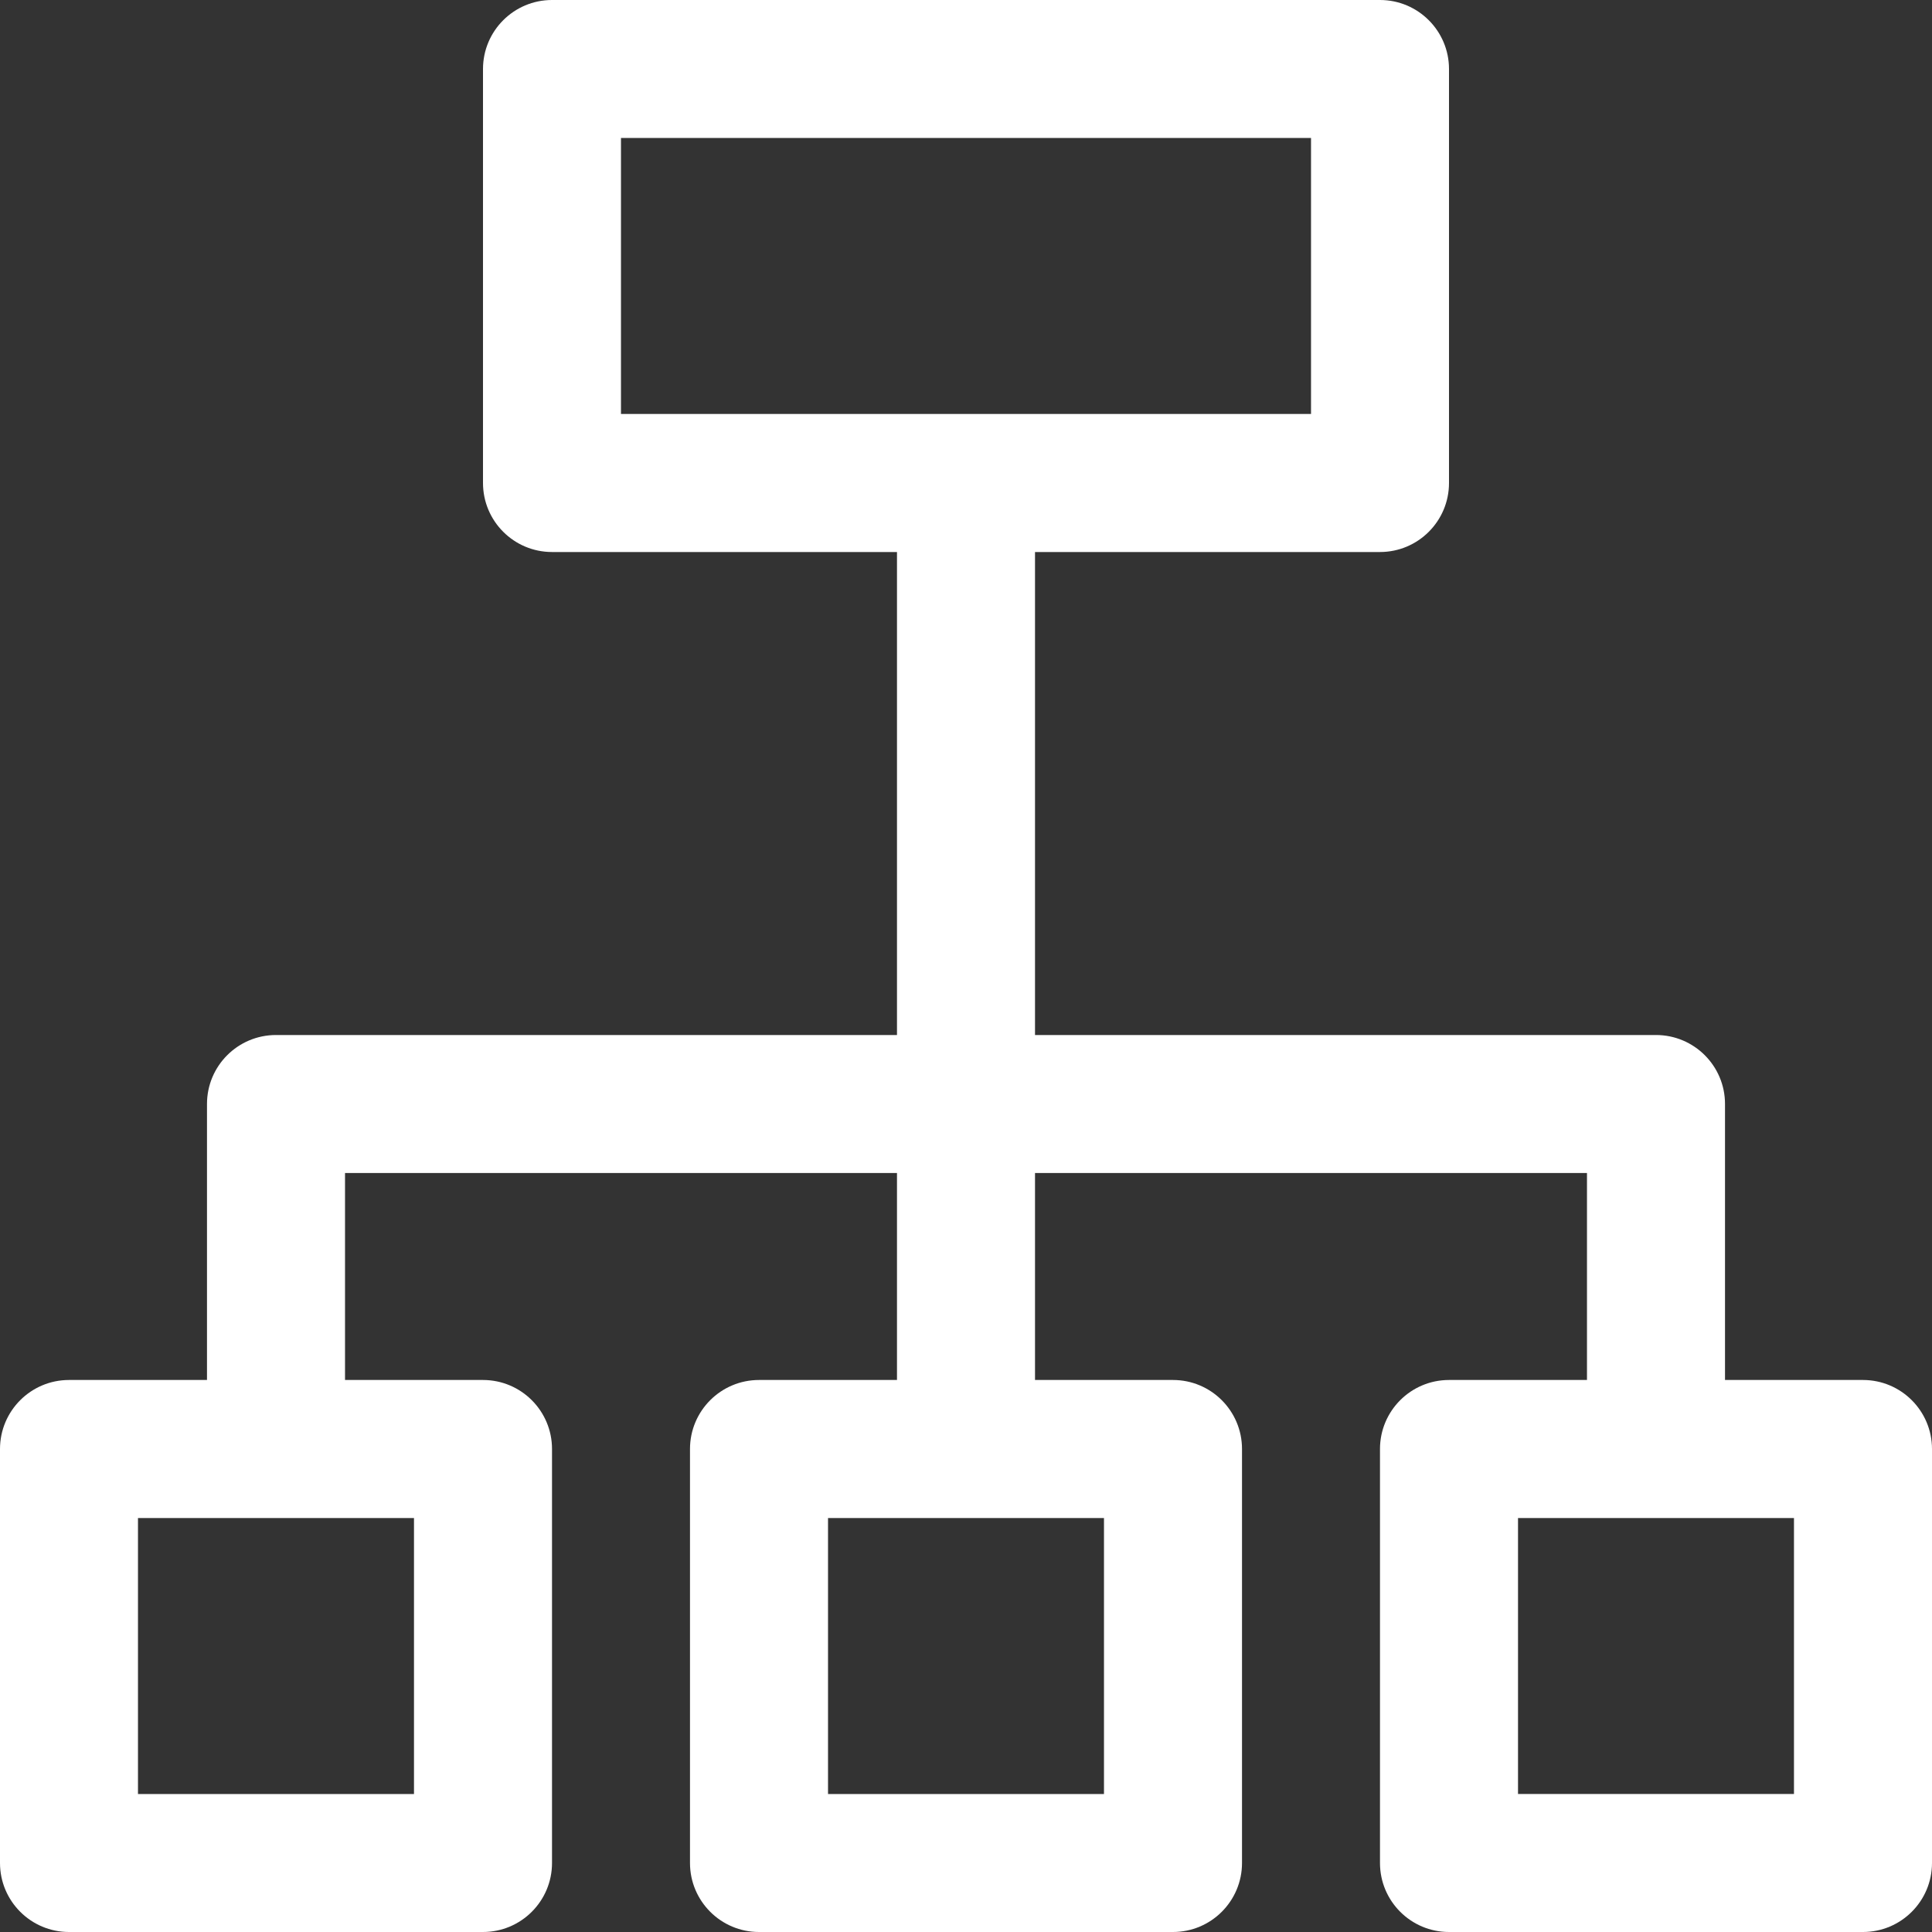 <svg width="36" height="36" viewBox="0 0 36 36" fill="none" xmlns="http://www.w3.org/2000/svg">
<rect x="0" y="0" width="36" height="36" fill="#333333" stroke="none"/>
<path d="M34.714 25.714H32.143V20.571C32.143 19.861 31.567 19.286 30.857 19.286H19.286V10.286H25.714C26.424 10.286 27 9.71 27 9V1.286C27 0.576 26.424 0 25.714 0H10.286C9.576 0 9 0.576 9 1.286V9C9 9.71 9.576 10.286 10.286 10.286H16.714V19.286H5.143C4.433 19.286 3.857 19.861 3.857 20.571V25.714H1.286C0.576 25.714 0 26.29 0 27V34.714C0 35.424 0.576 36 1.286 36H9C9.71 36 10.286 35.424 10.286 34.714V27C10.286 26.29 9.71 25.714 9 25.714H6.429V21.857H16.714V25.714H14.143C13.433 25.714 12.857 26.29 12.857 27V34.714C12.857 35.424 13.433 36 14.143 36H21.857C22.567 36 23.143 35.424 23.143 34.714V27C23.143 26.29 22.567 25.714 21.857 25.714H19.286V21.857H29.571V25.714H27C26.29 25.714 25.714 26.29 25.714 27V34.714C25.714 35.424 26.29 36 27 36H34.714C35.424 36 36 35.424 36 34.714V27C36 26.29 35.424 25.714 34.714 25.714ZM7.714 28.286V33.429H2.571V28.286H7.714ZM20.571 28.286V33.429H15.429V28.286H20.571ZM11.571 7.714V2.571H24.429V7.714H11.571ZM33.428 33.428H28.286V28.286H33.428V33.428Z" fill="white"/>
</svg>
